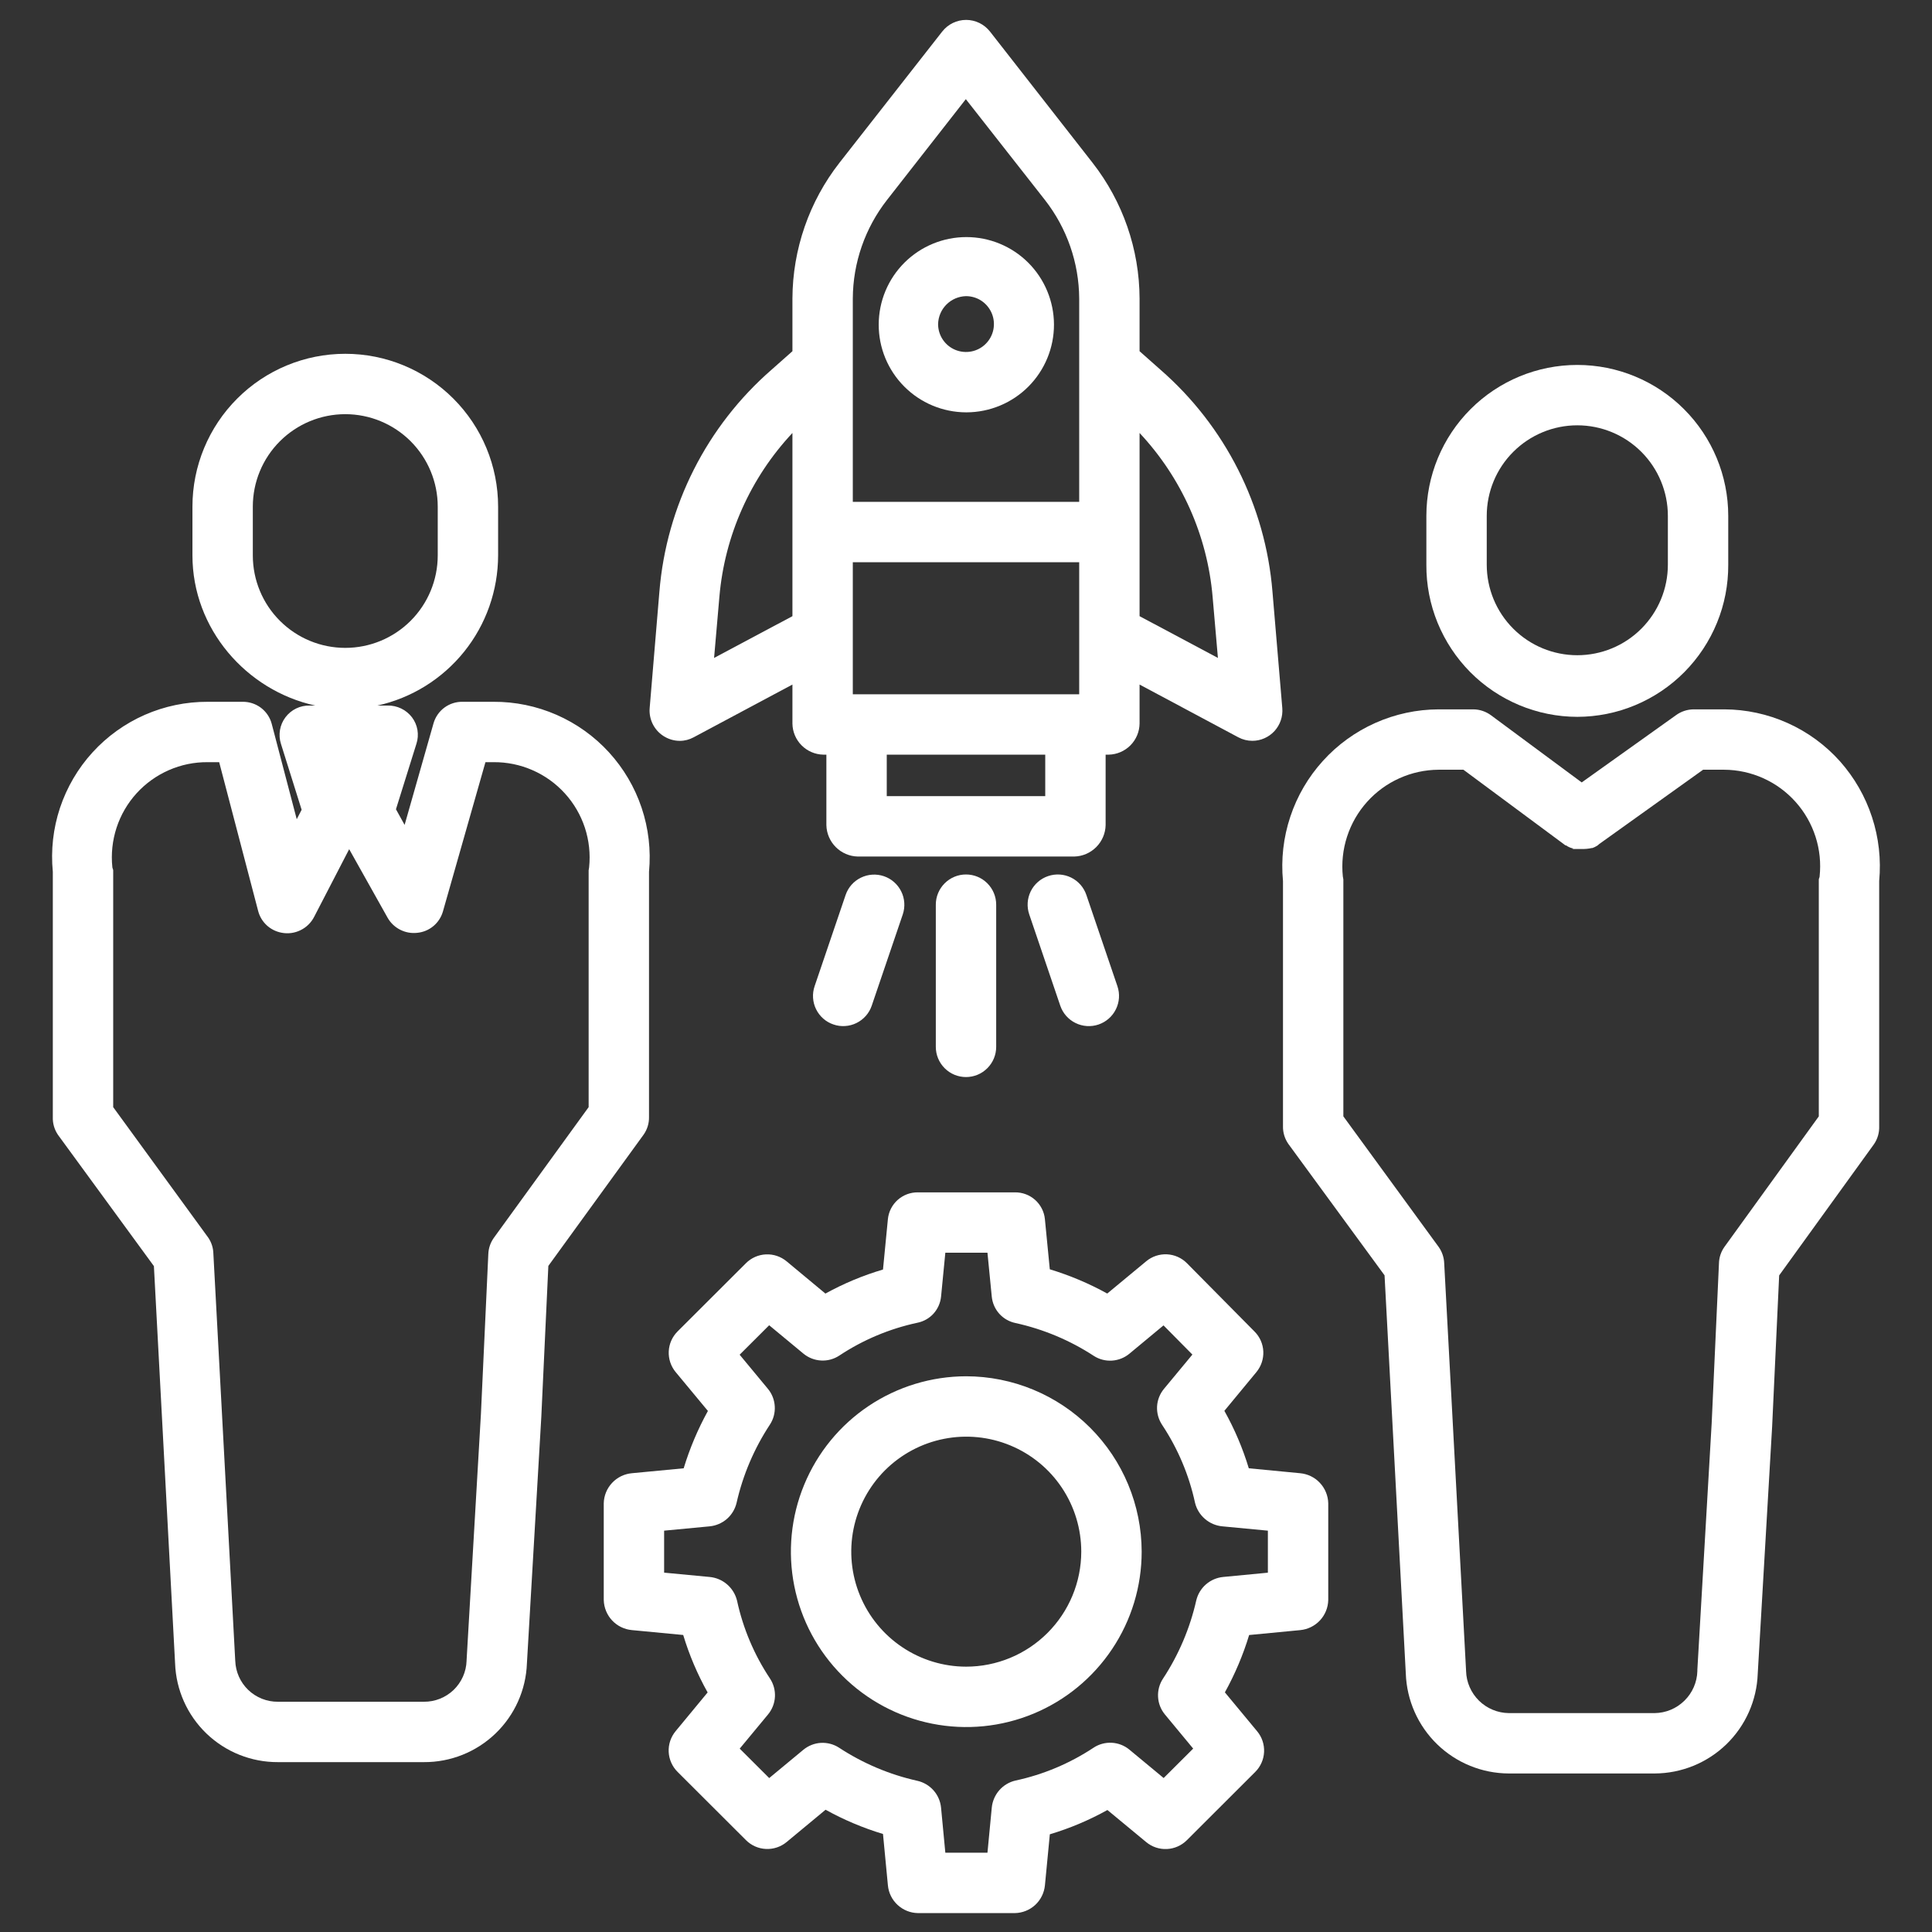 <svg width="56" height="56" viewBox="0 0 56 56" fill="none" xmlns="http://www.w3.org/2000/svg">
<rect x="0" y="0" width="56" height="56" fill="#333333" stroke="none"/>
<path d="M18.812 32.376V25.27C18.871 24.643 18.798 24.011 18.598 23.415C18.398 22.818 18.075 22.27 17.65 21.805C17.225 21.341 16.708 20.971 16.131 20.719C15.554 20.467 14.931 20.338 14.302 20.342H13.409C13.22 20.338 13.036 20.397 12.883 20.509C12.731 20.621 12.62 20.78 12.567 20.962L11.728 23.91L11.477 23.457L12.071 21.556C12.113 21.428 12.122 21.291 12.1 21.158C12.077 21.025 12.023 20.9 11.942 20.792C11.859 20.684 11.753 20.596 11.63 20.537C11.508 20.478 11.373 20.448 11.237 20.451H10.939C11.93 20.232 12.817 19.681 13.453 18.89C14.089 18.099 14.436 17.114 14.438 16.099V14.685C14.438 13.51 13.971 12.383 13.14 11.553C12.309 10.722 11.183 10.255 10.008 10.255C8.833 10.255 7.706 10.722 6.876 11.553C6.045 12.383 5.578 13.51 5.578 14.685V16.099C5.578 18.223 7.136 20.014 9.138 20.451H8.979C8.843 20.447 8.708 20.476 8.585 20.535C8.463 20.594 8.356 20.682 8.274 20.791C8.192 20.9 8.138 21.026 8.115 21.161C8.093 21.295 8.102 21.433 8.144 21.562L8.743 23.472L8.601 23.745L7.876 20.981C7.827 20.795 7.716 20.631 7.563 20.515C7.41 20.4 7.222 20.339 7.03 20.342H6.023C5.395 20.339 4.773 20.468 4.197 20.72C3.622 20.973 3.106 21.343 2.682 21.808C2.259 22.272 1.938 22.82 1.739 23.416C1.541 24.013 1.47 24.644 1.531 25.27V32.377C1.524 32.561 1.577 32.743 1.681 32.895L4.461 36.699L5.075 48.211C5.102 48.982 5.428 49.713 5.985 50.248C6.542 50.783 7.285 51.08 8.057 51.076H12.286C13.058 51.081 13.802 50.784 14.36 50.249C14.917 49.715 15.245 48.985 15.273 48.213L15.69 41.071L15.894 36.693L18.654 32.89C18.761 32.74 18.816 32.559 18.812 32.376ZM7.328 16.099V14.685C7.328 13.974 7.61 13.293 8.113 12.79C8.616 12.288 9.297 12.005 10.008 12.005C10.719 12.005 11.4 12.288 11.903 12.79C12.405 13.293 12.688 13.974 12.688 14.685V16.099C12.688 16.81 12.405 17.492 11.903 17.994C11.4 18.497 10.719 18.779 10.008 18.779C9.297 18.779 8.616 18.497 8.113 17.994C7.61 17.492 7.328 16.81 7.328 16.099ZM17.076 25.139C17.07 25.169 17.066 25.198 17.062 25.228V32.091L14.316 35.877C14.216 36.016 14.16 36.181 14.154 36.351L13.94 40.982L13.524 48.127C13.524 48.134 13.524 48.133 13.524 48.139C13.514 48.459 13.378 48.763 13.147 48.985C12.915 49.206 12.607 49.329 12.286 49.326H8.057C7.737 49.329 7.428 49.206 7.197 48.985C6.965 48.763 6.83 48.459 6.819 48.139C6.819 48.134 6.819 48.133 6.818 48.127L6.185 36.343C6.182 36.175 6.131 36.012 6.036 35.873L3.281 32.091V25.228C3.281 25.198 3.26 25.169 3.257 25.139C3.216 24.753 3.258 24.362 3.378 23.993C3.499 23.623 3.696 23.284 3.957 22.996C4.219 22.708 4.538 22.479 4.894 22.323C5.25 22.167 5.634 22.088 6.023 22.092H6.353L7.483 26.406C7.524 26.564 7.61 26.707 7.73 26.819C7.85 26.93 8 27.005 8.161 27.035C8.347 27.072 8.54 27.046 8.711 26.962C8.882 26.879 9.021 26.742 9.107 26.573L10.121 24.614L11.232 26.596C11.316 26.747 11.444 26.87 11.598 26.948C11.752 27.027 11.925 27.058 12.097 27.038C12.268 27.021 12.429 26.954 12.561 26.844C12.693 26.735 12.789 26.588 12.837 26.424L14.071 22.092H14.302C14.691 22.088 15.076 22.167 15.433 22.323C15.789 22.478 16.109 22.707 16.371 22.995C16.633 23.283 16.831 23.622 16.953 23.992C17.074 24.361 17.116 24.752 17.076 25.139Z" fill="white"/>
<path d="M45.719 20.778C46.296 20.777 46.867 20.662 47.4 20.439C47.932 20.216 48.416 19.891 48.822 19.481C49.228 19.071 49.55 18.585 49.768 18.051C49.987 17.517 50.097 16.945 50.094 16.367V14.953C50.094 13.793 49.633 12.68 48.812 11.86C47.992 11.039 46.879 10.578 45.719 10.578C44.559 10.578 43.446 11.039 42.625 11.86C41.805 12.68 41.344 13.793 41.344 14.953V16.367C41.34 16.945 41.451 17.517 41.669 18.051C41.888 18.585 42.209 19.071 42.615 19.481C43.022 19.891 43.505 20.216 44.038 20.439C44.57 20.662 45.142 20.777 45.719 20.778ZM43.094 14.953C43.094 14.257 43.37 13.589 43.863 13.097C44.355 12.605 45.023 12.328 45.719 12.328C46.415 12.328 47.083 12.605 47.575 13.097C48.067 13.589 48.344 14.257 48.344 14.953V16.367C48.344 17.064 48.067 17.731 47.575 18.223C47.083 18.716 46.415 18.992 45.719 18.992C45.023 18.992 44.355 18.716 43.863 18.223C43.37 17.731 43.094 17.064 43.094 16.367V14.953Z" fill="white"/>
<path d="M49.978 20.561H49.085C48.903 20.564 48.725 20.623 48.578 20.731L45.847 22.679L43.225 20.738C43.075 20.625 42.893 20.563 42.706 20.561H41.699C41.067 20.563 40.443 20.697 39.865 20.954C39.288 21.211 38.77 21.585 38.346 22.054C37.921 22.522 37.599 23.073 37.4 23.673C37.2 24.273 37.128 24.908 37.188 25.537V32.645C37.184 32.83 37.24 33.011 37.347 33.162L40.132 36.966L40.748 48.509C40.775 49.284 41.1 50.019 41.657 50.559C42.213 51.099 42.958 51.402 43.733 51.405H47.962C48.737 51.402 49.482 51.099 50.039 50.56C50.596 50.02 50.922 49.286 50.949 48.511L51.366 41.353L51.57 36.968L54.321 33.161C54.424 33.009 54.476 32.827 54.469 32.643V25.537C54.527 24.912 54.457 24.281 54.261 23.684C54.066 23.087 53.75 22.537 53.333 22.067C52.91 21.595 52.394 21.217 51.816 20.958C51.237 20.698 50.611 20.563 49.978 20.561ZM52.743 25.407C52.74 25.436 52.719 25.465 52.719 25.495V32.358L49.982 36.144C49.884 36.283 49.829 36.448 49.825 36.618L49.614 41.249L49.199 48.394C49.199 48.401 49.199 48.431 49.199 48.437C49.19 48.76 49.056 49.068 48.825 49.294C48.595 49.522 48.285 49.651 47.962 49.655H43.733C43.41 49.651 43.1 49.522 42.869 49.295C42.639 49.068 42.504 48.761 42.495 48.437C42.495 48.432 42.495 48.415 42.494 48.41L41.861 36.618C41.855 36.448 41.8 36.284 41.702 36.145L38.938 32.358V25.495C38.938 25.466 38.926 25.436 38.923 25.407C38.883 25.017 38.924 24.623 39.045 24.251C39.166 23.878 39.363 23.535 39.625 23.243C39.886 22.952 40.206 22.718 40.563 22.558C40.92 22.397 41.307 22.313 41.699 22.311H42.418L45.313 24.457C45.333 24.471 45.353 24.489 45.373 24.502V24.504L45.396 24.505C45.459 24.551 45.532 24.581 45.609 24.595L45.589 24.601C45.589 24.601 45.568 24.608 45.568 24.608H45.82C45.933 24.613 46.046 24.603 46.156 24.577V24.585C46.156 24.585 46.138 24.588 46.138 24.588C46.194 24.569 46.248 24.543 46.298 24.512C46.319 24.499 46.335 24.479 46.355 24.464L49.365 22.311H49.977C50.369 22.313 50.755 22.398 51.111 22.558C51.468 22.719 51.787 22.953 52.047 23.245C52.308 23.537 52.504 23.88 52.624 24.252C52.744 24.624 52.784 25.018 52.742 25.407H52.743Z" fill="white"/>
<path d="M37.685 42.702L36.197 42.559C36.022 41.98 35.785 41.422 35.489 40.894L36.418 39.77C36.556 39.602 36.627 39.39 36.618 39.173C36.608 38.956 36.518 38.75 36.364 38.596L34.405 36.616C34.251 36.46 34.044 36.368 33.825 36.357C33.607 36.347 33.392 36.418 33.224 36.558L32.094 37.494C31.566 37.202 31.008 36.967 30.429 36.791L30.287 35.337C30.266 35.122 30.164 34.923 30.003 34.779C29.842 34.636 29.633 34.558 29.417 34.561H26.607C26.391 34.558 26.182 34.636 26.021 34.779C25.859 34.923 25.758 35.122 25.736 35.337L25.594 36.798C25.014 36.969 24.454 37.203 23.925 37.495L22.8 36.56C22.632 36.421 22.419 36.349 22.201 36.359C21.984 36.369 21.777 36.459 21.623 36.613L19.64 38.592C19.486 38.746 19.394 38.952 19.384 39.17C19.374 39.388 19.445 39.602 19.584 39.77L20.519 40.897C20.228 41.425 19.992 41.982 19.817 42.559L18.315 42.702C18.096 42.722 17.892 42.821 17.742 42.982C17.591 43.142 17.505 43.353 17.5 43.573V46.378C17.506 46.598 17.592 46.808 17.742 46.969C17.892 47.129 18.096 47.229 18.315 47.249L19.803 47.391C19.978 47.97 20.215 48.529 20.511 49.056L19.582 50.18C19.443 50.349 19.372 50.562 19.382 50.78C19.393 50.998 19.485 51.205 19.639 51.358L21.623 53.338C21.777 53.492 21.983 53.583 22.201 53.593C22.419 53.603 22.632 53.532 22.8 53.393L23.93 52.456C24.458 52.749 25.016 52.984 25.594 53.159L25.736 54.645C25.756 54.864 25.856 55.067 26.017 55.215C26.178 55.364 26.388 55.449 26.607 55.452H29.417C29.636 55.448 29.846 55.364 30.007 55.215C30.167 55.066 30.267 54.864 30.288 54.645L30.43 53.168C31.01 52.995 31.57 52.758 32.099 52.464L33.224 53.395C33.392 53.534 33.605 53.605 33.823 53.595C34.04 53.585 34.246 53.494 34.401 53.34L36.384 51.36C36.538 51.206 36.63 51 36.64 50.782C36.65 50.564 36.579 50.35 36.439 50.182L35.504 49.054C35.796 48.526 36.032 47.969 36.207 47.392L37.685 47.25C37.904 47.23 38.108 47.13 38.259 46.969C38.409 46.808 38.495 46.598 38.5 46.378V43.573C38.495 43.353 38.408 43.142 38.258 42.982C38.108 42.821 37.904 42.722 37.685 42.702ZM36.75 45.585L35.455 45.709C35.27 45.727 35.095 45.802 34.955 45.924C34.815 46.046 34.717 46.209 34.674 46.39C34.491 47.198 34.164 47.966 33.709 48.658C33.606 48.814 33.557 48.999 33.567 49.185C33.577 49.372 33.646 49.55 33.765 49.694L34.585 50.684L33.729 51.537L32.737 50.715C32.593 50.595 32.413 50.525 32.226 50.515C32.038 50.505 31.852 50.555 31.696 50.659C31.008 51.114 30.241 51.437 29.435 51.61C29.252 51.652 29.087 51.751 28.964 51.892C28.841 52.033 28.765 52.21 28.747 52.396L28.622 53.702H27.401L27.277 52.397C27.259 52.211 27.183 52.035 27.059 51.895C26.935 51.755 26.77 51.658 26.588 51.617C25.78 51.437 25.011 51.111 24.319 50.657C24.163 50.556 23.979 50.508 23.793 50.518C23.608 50.529 23.431 50.599 23.287 50.717L22.296 51.538L21.441 50.685L22.262 49.694C22.382 49.549 22.452 49.37 22.462 49.182C22.472 48.994 22.421 48.808 22.317 48.651C21.861 47.965 21.537 47.199 21.363 46.394C21.318 46.211 21.217 46.047 21.075 45.924C20.932 45.801 20.755 45.726 20.568 45.709L19.25 45.584V44.367L20.568 44.242C20.753 44.224 20.928 44.149 21.069 44.027C21.209 43.905 21.307 43.742 21.35 43.561C21.533 42.753 21.86 41.985 22.316 41.293C22.418 41.137 22.468 40.952 22.457 40.765C22.447 40.579 22.378 40.401 22.259 40.257L21.439 39.267L22.295 38.413L23.287 39.235C23.432 39.355 23.611 39.425 23.799 39.435C23.986 39.446 24.172 39.395 24.328 39.292C25.016 38.836 25.783 38.514 26.589 38.341C26.77 38.305 26.934 38.213 27.058 38.077C27.181 37.941 27.258 37.768 27.277 37.585L27.401 36.311H28.622L28.747 37.585C28.766 37.77 28.842 37.943 28.966 38.081C29.09 38.218 29.255 38.312 29.436 38.349C30.244 38.527 31.013 38.849 31.706 39.302C31.862 39.402 32.046 39.45 32.232 39.438C32.417 39.426 32.594 39.356 32.737 39.237L33.725 38.417L34.562 39.263L33.738 40.257C33.618 40.402 33.548 40.581 33.538 40.769C33.529 40.957 33.58 41.143 33.684 41.3C34.14 41.986 34.464 42.752 34.638 43.557C34.682 43.74 34.783 43.904 34.926 44.027C35.068 44.15 35.246 44.225 35.433 44.242L36.75 44.367V45.585Z" fill="white"/>
<path d="M28.002 39.892C26.997 39.894 26.015 40.193 25.179 40.752C24.344 41.311 23.694 42.106 23.31 43.035C22.926 43.964 22.826 44.986 23.023 45.971C23.22 46.957 23.704 47.862 24.416 48.572C25.127 49.283 26.033 49.766 27.019 49.962C28.005 50.158 29.026 50.057 29.955 49.672C30.883 49.287 31.677 48.635 32.235 47.799C32.794 46.964 33.092 45.981 33.092 44.976C33.089 43.627 32.552 42.335 31.598 41.382C30.644 40.429 29.351 39.893 28.002 39.892ZM28.002 48.309C27.343 48.308 26.699 48.111 26.152 47.744C25.604 47.377 25.178 46.856 24.927 46.247C24.675 45.638 24.61 44.968 24.739 44.322C24.869 43.675 25.187 43.082 25.653 42.616C26.12 42.151 26.714 41.834 27.36 41.706C28.006 41.578 28.676 41.644 29.285 41.897C29.894 42.149 30.414 42.576 30.78 43.124C31.146 43.672 31.341 44.317 31.341 44.976C31.34 45.86 30.987 46.708 30.361 47.333C29.735 47.958 28.887 48.309 28.002 48.309Z" fill="white"/>
<path d="M19.224 21.329C19.367 21.423 19.534 21.474 19.705 21.474C19.845 21.474 19.983 21.438 20.106 21.371L22.969 19.842V20.973C22.972 21.209 23.067 21.436 23.234 21.604C23.401 21.772 23.626 21.869 23.863 21.874H23.953V23.919C23.959 24.158 24.057 24.385 24.226 24.554C24.395 24.723 24.622 24.821 24.861 24.827H31.139C31.378 24.821 31.605 24.723 31.774 24.554C31.943 24.385 32.041 24.158 32.047 23.919V21.874H32.137C32.374 21.869 32.599 21.772 32.766 21.604C32.933 21.436 33.028 21.209 33.031 20.973V19.842L35.893 21.371C36.018 21.438 36.158 21.473 36.3 21.473C36.42 21.473 36.54 21.448 36.65 21.399C36.761 21.35 36.86 21.279 36.942 21.19C37.023 21.1 37.086 20.995 37.124 20.881C37.163 20.767 37.178 20.645 37.168 20.525L36.883 17.15C36.681 14.661 35.514 12.35 33.63 10.711L33.031 10.18V8.652C33.026 7.226 32.546 5.842 31.668 4.718L28.695 0.914C28.612 0.809 28.507 0.724 28.388 0.666C28.268 0.608 28.136 0.577 28.003 0.577C27.87 0.577 27.738 0.608 27.618 0.666C27.499 0.724 27.394 0.809 27.311 0.914L24.332 4.718C23.454 5.842 22.975 7.226 22.969 8.652V10.18L22.37 10.711C20.485 12.35 19.316 14.661 19.113 17.15L18.831 20.525C18.818 20.682 18.848 20.84 18.917 20.981C18.986 21.122 19.092 21.243 19.224 21.329ZM24.719 20.124V16.296H31.281V20.124H24.719ZM30.297 23.077H25.703V21.874H30.297V23.077ZM35.148 17.297L35.302 19.071L33.031 17.86V12.55C34.249 13.85 34.995 15.522 35.148 17.297ZM25.712 5.794L27.995 2.874L30.286 5.794C30.925 6.611 31.275 7.616 31.281 8.652V14.546H24.719V8.652C24.724 7.616 25.073 6.611 25.712 5.794ZM20.852 17.297C21.005 15.522 21.751 13.85 22.969 12.55V17.86L20.698 19.071L20.852 17.297Z" fill="white"/>
<path d="M28 11.952H28.019C28.692 11.949 29.336 11.68 29.811 11.203C30.285 10.726 30.551 10.08 30.55 9.407C30.548 8.734 30.28 8.089 29.804 7.614C29.328 7.139 28.683 6.872 28.01 6.872C27.337 6.872 26.692 7.139 26.215 7.614C25.739 8.089 25.471 8.734 25.47 9.407C25.468 10.08 25.734 10.726 26.209 11.203C26.683 11.68 27.327 11.949 28 11.952ZM28 8.584C28.16 8.584 28.317 8.631 28.45 8.72C28.583 8.809 28.686 8.936 28.748 9.084C28.809 9.231 28.825 9.394 28.794 9.551C28.763 9.708 28.686 9.852 28.572 9.966C28.459 10.079 28.315 10.156 28.158 10.187C28.001 10.218 27.838 10.202 27.69 10.141C27.542 10.08 27.416 9.976 27.327 9.843C27.238 9.71 27.191 9.553 27.191 9.393C27.196 9.18 27.283 8.977 27.433 8.827C27.584 8.676 27.787 8.589 28 8.584Z" fill="white"/>
<path d="M27.125 26.222V30.344C27.125 30.576 27.217 30.798 27.381 30.962C27.545 31.127 27.768 31.219 28 31.219C28.232 31.219 28.455 31.127 28.619 30.962C28.783 30.798 28.875 30.576 28.875 30.344V26.222C28.875 25.99 28.783 25.768 28.619 25.604C28.455 25.439 28.232 25.347 28 25.347C27.768 25.347 27.545 25.439 27.381 25.604C27.217 25.768 27.125 25.99 27.125 26.222Z" fill="white"/>
<path d="M30.38 25.394C30.16 25.468 29.979 25.627 29.876 25.835C29.774 26.044 29.758 26.284 29.833 26.504L30.732 29.149C30.807 29.369 30.965 29.55 31.174 29.652C31.382 29.755 31.622 29.771 31.842 29.696C32.062 29.621 32.243 29.462 32.345 29.254C32.448 29.046 32.464 28.806 32.389 28.586L31.489 25.941C31.415 25.721 31.256 25.54 31.048 25.437C30.84 25.335 30.599 25.319 30.38 25.394Z" fill="white"/>
<path d="M24.511 25.94L23.612 28.585C23.575 28.694 23.559 28.809 23.567 28.924C23.574 29.039 23.604 29.151 23.655 29.254C23.706 29.357 23.776 29.449 23.863 29.525C23.949 29.601 24.05 29.659 24.159 29.695C24.267 29.733 24.382 29.748 24.497 29.74C24.612 29.733 24.724 29.703 24.827 29.652C24.93 29.601 25.022 29.531 25.098 29.444C25.174 29.358 25.232 29.257 25.268 29.149L26.168 26.503C26.241 26.284 26.225 26.044 26.122 25.837C26.019 25.63 25.839 25.471 25.62 25.397C25.401 25.323 25.161 25.338 24.953 25.44C24.745 25.541 24.586 25.721 24.511 25.94Z" fill="white"/>
</svg>
